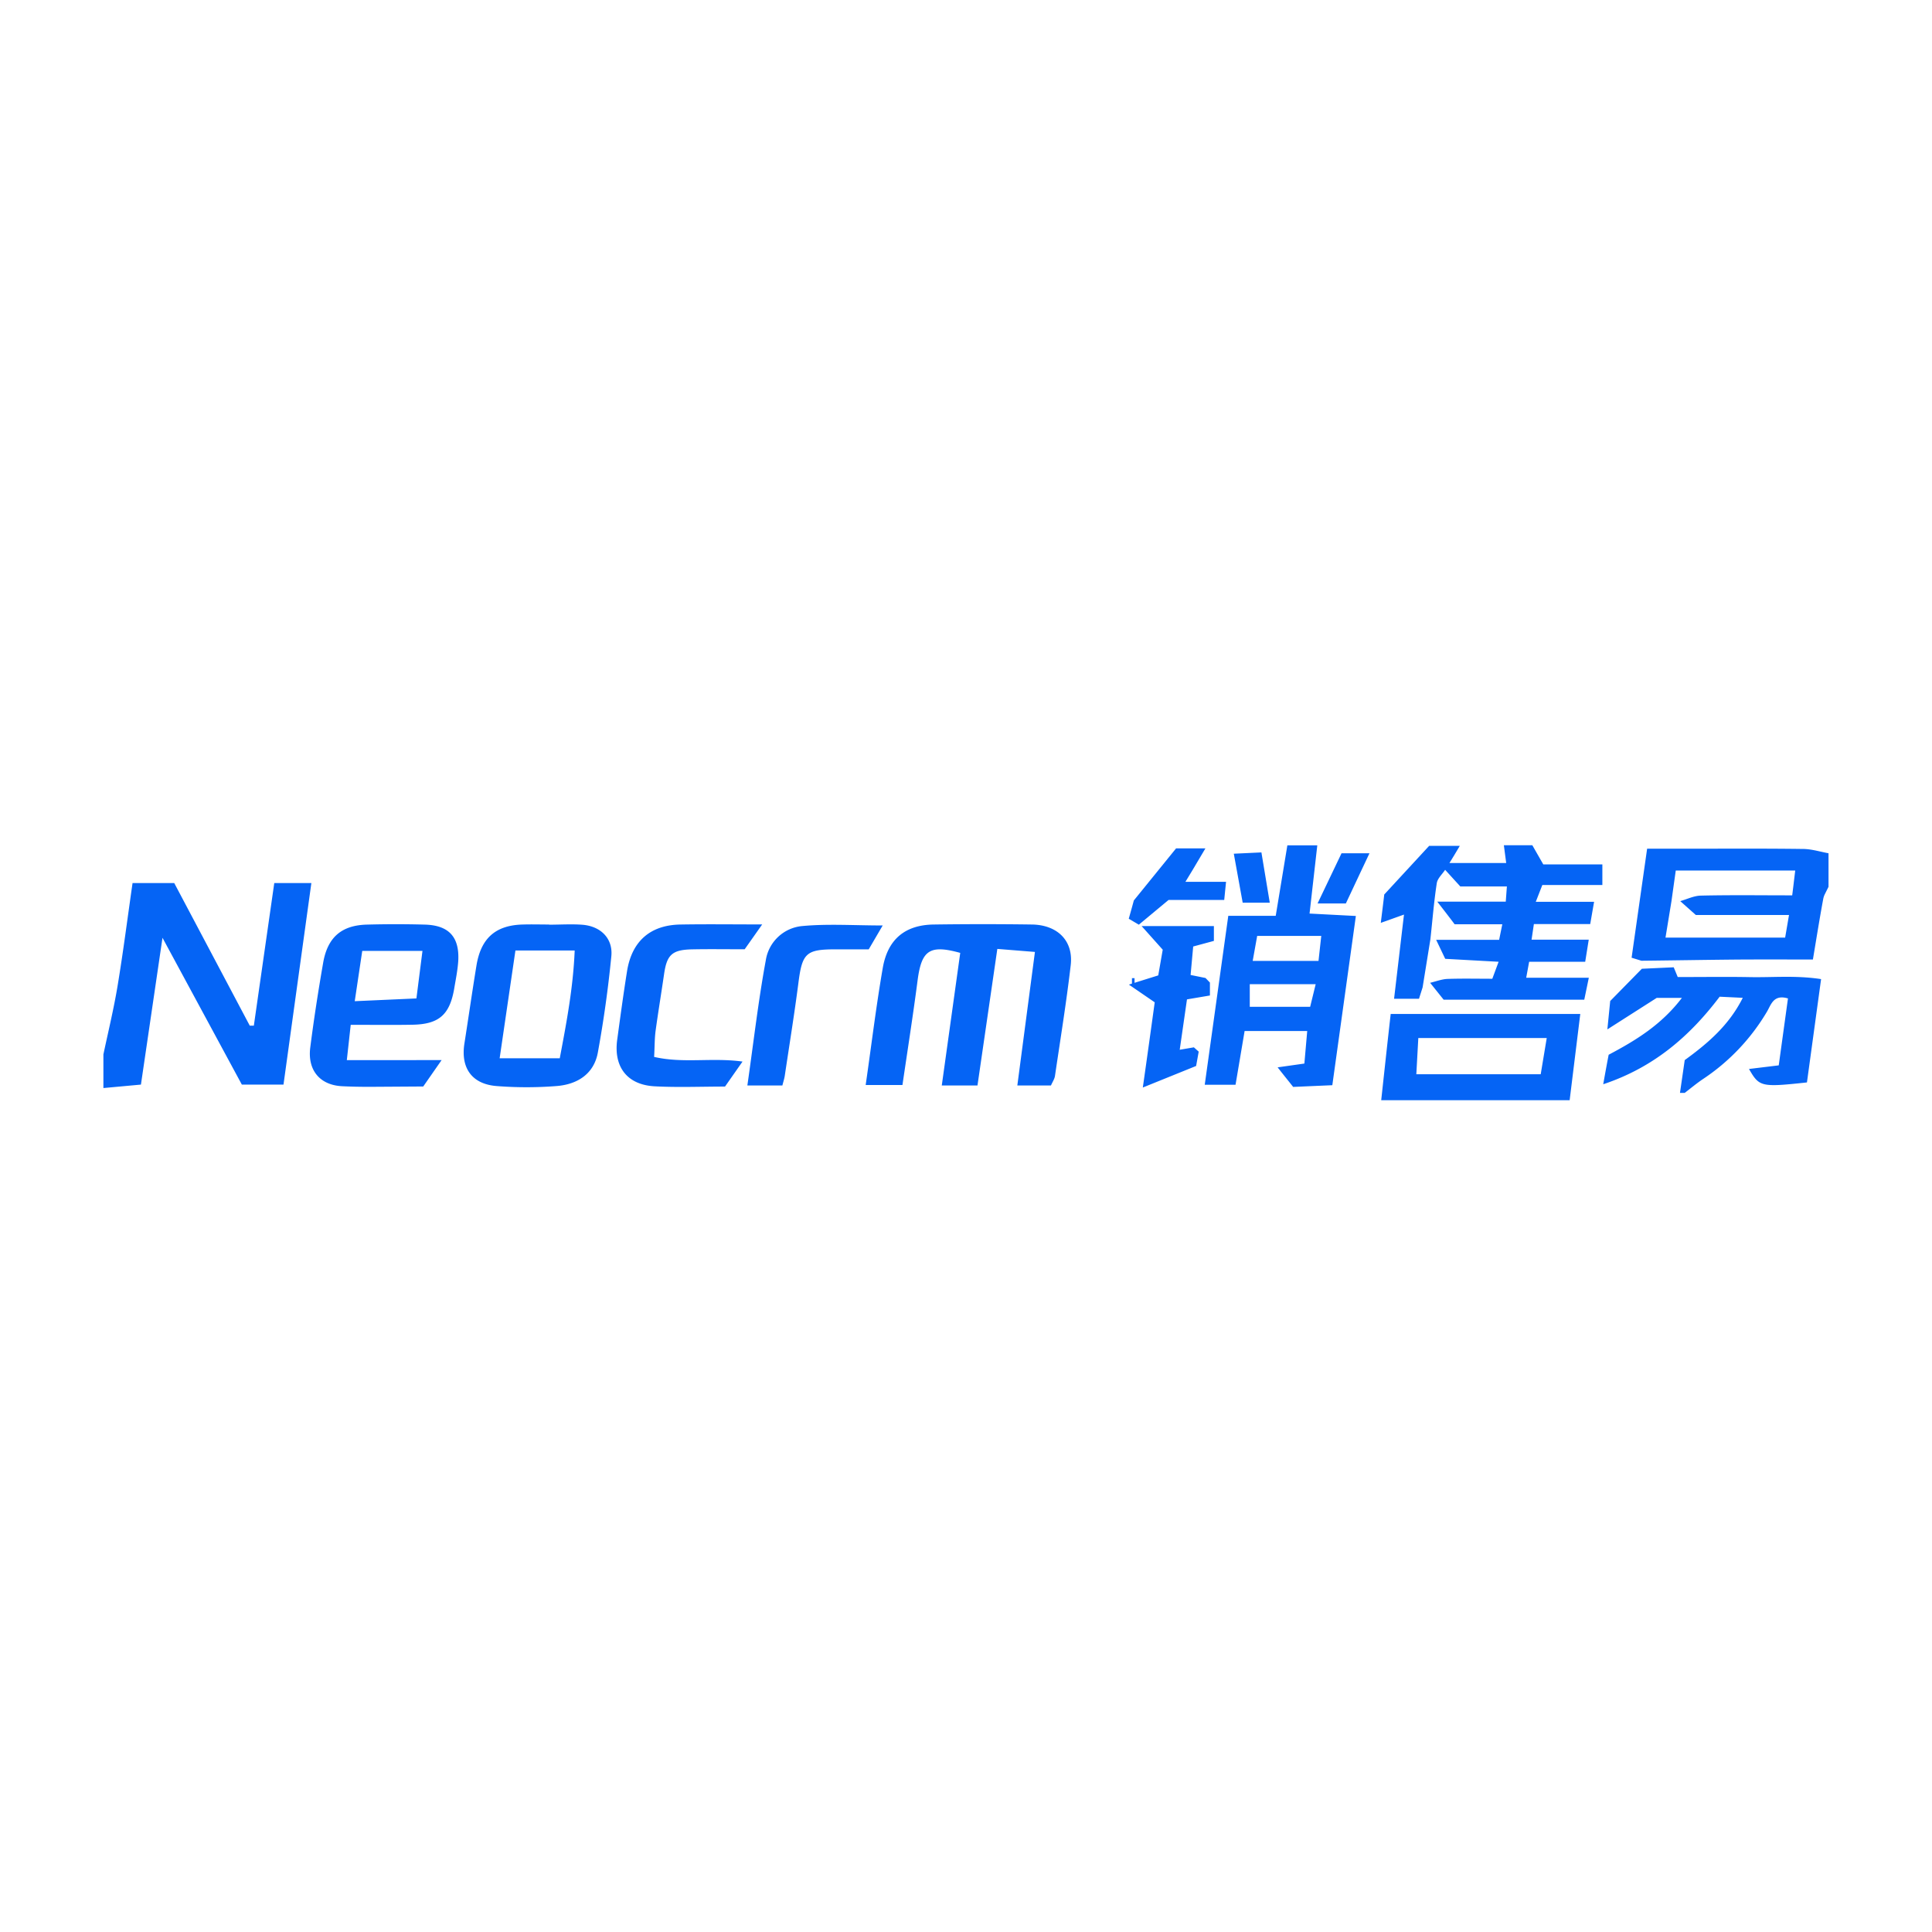 <?xml version="1.0" standalone="no"?><!DOCTYPE svg PUBLIC "-//W3C//DTD SVG 1.1//EN" "http://www.w3.org/Graphics/SVG/1.1/DTD/svg11.dtd"><svg t="1623050531157" class="icon" viewBox="0 0 1024 1024" version="1.1" xmlns="http://www.w3.org/2000/svg" p-id="1076" xmlns:xlink="http://www.w3.org/1999/xlink" width="200" height="200"><defs><style type="text/css"></style></defs><path d="M837.581 537.417l-5.632 45.714h-99.877c1.733-15.909 3.335-30.815 5.025-45.714h100.476z m49.547-24.686l2.107 5.12c13.941 0 26.236-0.183 38.495 0.044 12.017 0.227 24.137-1.002 37.486 1.053l-7.497 54.762c-24.32 2.611-25.234 2.377-30.72-7.131l15.77-1.916 4.893-35.474c-7.68-2.282-8.923 3.291-11.118 6.992a110.175 110.175 0 0 1-33.733 35.613c-3.43 2.282-6.583 4.937-9.874 7.453h-2.516l2.516-17.371c12.347-8.96 23.501-18.52 30.764-33.009l-12.251-0.592c-15.77 20.846-34.787 37.442-61.711 46.402 1.097-6.129 1.968-10.928 2.882-15.638 14.533-7.68 28.021-15.952 38.81-30.128h-13.349l-26.149 16.691 1.507-15.045 16.779-17.093 16.911-0.775v0.044zM92.343 468.027L132.389 543.634h2.15l10.832-75.608h19.661l-14.775 106.832h-22.075l-42.057-77.809-11.425 77.809-19.895 1.829v-17.832c2.56-12.069 5.486-24.093 7.504-36.25 2.97-17.876 5.259-35.884 7.951-54.579h22.082z m551.044 22.806v7.863l-10.971 2.97-1.375 15.089 7.907 1.602 2.333 2.421v6.853l-12.156 2.063-3.847 26.697 7.504-1.28 2.56 2.282-1.375 7.592-28.248 11.425c2.282-15.996 4.337-30.859 6.305-45.166l-13.67-9.37 1.602-0.549v-2.882h1.375v2.472l1.733-0.549 10.832-3.387 2.377-13.619-11.198-12.529h38.312z m-334.629-0.688c9.596 0.783 16.179 7.227 15.265 16.64a621.1 621.1 0 0 1-7.175 51.2c-2.15 11.432-11.067 16.823-21.943 17.649a203.001 203.001 0 0 1-31.634 0c-13.166-1.009-19.2-9.604-17.101-22.674 2.15-13.714 4.118-27.472 6.356-41.143 2.377-14.629 10.196-21.438 24.598-21.804 4.659-0.139 9.326 0 13.941 0v0.088c5.939 0 11.886-0.41 17.737 0.044h-0.051z m95.217-0.176l-9.282 13.166c-9.596 0-18.834-0.146-28.109 0.044-10.423 0.271-13.166 2.926-14.629 13.253-1.463 10.057-3.109 19.975-4.484 29.989-0.549 4.118-0.453 8.229-0.775 13.758 15.448 3.569 30.632 0.234 46.855 2.472l-9.275 13.253c-12.8 0-25.015 0.512-37.171-0.132-14.629-0.731-21.943-10.24-19.975-24.686 1.646-12.12 3.291-24.232 5.208-36.301 2.56-15.996 12.39-24.547 28.438-24.773 13.714-0.234 27.429-0.051 43.198-0.044zM225.061 490.057c12.8 0.322 18.512 6.495 17.825 19.2-0.322 5.025-1.368 10.013-2.194 14.994-2.421 13.714-8.177 18.651-22.17 18.878-10.518 0.183-21.029 0.044-32.636 0.044l-2.063 18.703H234.057l-9.735 13.985-28.577 0.183c-4.798 0-9.552-0.088-14.307-0.322-12.017-0.549-18.469-8.631-17.006-20.429 1.924-15.089 4.25-30.084 6.861-45.078 2.377-13.531 9.823-19.836 23.311-20.158a563.346 563.346 0 0 1 30.449 0z m473.139-42.057l-4.111 36.206 24.547 1.28-12.478 89.695-20.758 0.907c-2.516-3.196-5.025-6.261-8.229-10.372l14.175-2.011 1.507-17.24h-33.185l-4.805 28.482H638.537l12.478-89.556h25.147l6.166-37.347h15.872v-0.044z m-230.356 42.518l-7.402 12.654h-17.737c-15.587 0-17.554 2.107-19.566 18.066-2.107 16.311-4.754 32.549-7.175 48.816-0.234 1.646-0.775 3.204-1.28 5.266h-18.564c3.335-23.23 5.808-44.983 9.787-66.472a21.533 21.533 0 0 1 19.2-18.015c13.619-1.28 27.429-0.322 42.737-0.315z m79.089-0.512c13.67 0.234 22.031 8.689 20.575 21.489-2.289 19.705-5.486 39.314-8.368 58.88-0.278 1.602-1.28 3.065-2.107 4.937H539.209l9.326-70.766-19.931-1.602-10.518 72.368h-18.922l9.779-70.261c-16.135-4.476-20.48-1.463-22.579 14.402-2.377 18.33-5.259 36.615-8.046 55.632H458.825c3.065-21.255 5.537-41.735 9.055-62.032 2.648-15.36 11.973-22.857 27.107-23.04a1837.714 1837.714 0 0 1 51.975 0h-0.044z m272.823 60.167h-68.023l-1.053 19.2h65.924l3.196-19.2h-0.044z m-515.204-46.402H273.189l-8.368 57.147h31.861c3.613-19.068 7.095-37.354 7.914-57.147h-0.044z m392.777 17.876h-34.926v11.973h32.007l2.926-11.973z m-473.417-17.649H192l-3.979 26.653 32.688-1.463 3.204-25.147v-0.044z m588.251-55.998l5.808 10.152h31.312v10.92h-31.817l-3.474 8.916h30.903l-2.048 11.791h-29.857l-1.236 8.28h30.31l-1.872 11.703h-29.718l-1.551 8.455h33.185l-2.421 11.659h-74.518l-7.168-8.96c3.057-0.731 6.122-1.924 9.179-2.063 7.87-0.271 15.777-0.088 23.771-0.088l3.343-9.004-28.299-1.558-4.798-10.057h33.368l1.69-8.272h-25.278c-2.743-3.657-5.164-6.766-9.187-11.973h36.293l0.6-8.046h-24.686l-8.046-8.828c-1.558 2.377-4.067 4.571-4.432 7.131-1.514 9.83-2.289 19.8-3.387 29.718l-4.118 25.461-1.916 6.034h-13.21l5.252-44.617-12.288 4.389c0.636-5.259 1.273-10.145 1.829-15.038l23.808-25.783h16.238c-2.15 3.657-3.803 6.4-5.486 9.092h30.076l-1.236-9.413h15.089z m-111.857 48.048H666.331l-2.377 13.253h34.882l1.463-13.253z m255.451-46.08c4.476 0.044 8.909 1.463 13.392 2.282v17.781l-2.099 4.206a9.918 9.918 0 0 0-0.688 2.15c-1.968 10.606-3.657 21.263-5.486 32.183l-25.6-0.044-12.251 0.044c-17.693 0.139-35.343 0.461-53.029 0.644l-5.215-1.602 8.229-57.783h21.899c20.297 0 40.55-0.139 60.804 0.139h0.044z m-4.257 11.425h-63.312l-2.282 16.274-3.16 19.295h63.415l2.048-11.981h-49.371l-8.265-7.358c3.657-1.053 7.314-2.882 10.971-2.926 15.901-0.366 31.817-0.139 48.362-0.139l0.592-4.754 1.009-8.455v0.044zM638.903 449.646l-6.722 11.337-3.884 6.4h21.533l-0.965 9.596h-29.477l-15.777 13.122-1.236-0.731-4.111-2.421 1.646-5.851 1.046-3.84 22.404-27.611h15.543z m86.945 2.604l-4.293 9.099-8.229 17.51h-14.994l12.705-26.609h14.811z m-57.271-0.453l4.425 26.653H658.651l-4.71-25.966 14.629-0.688z" fill="#0564F5" p-id="1077"></path></svg>